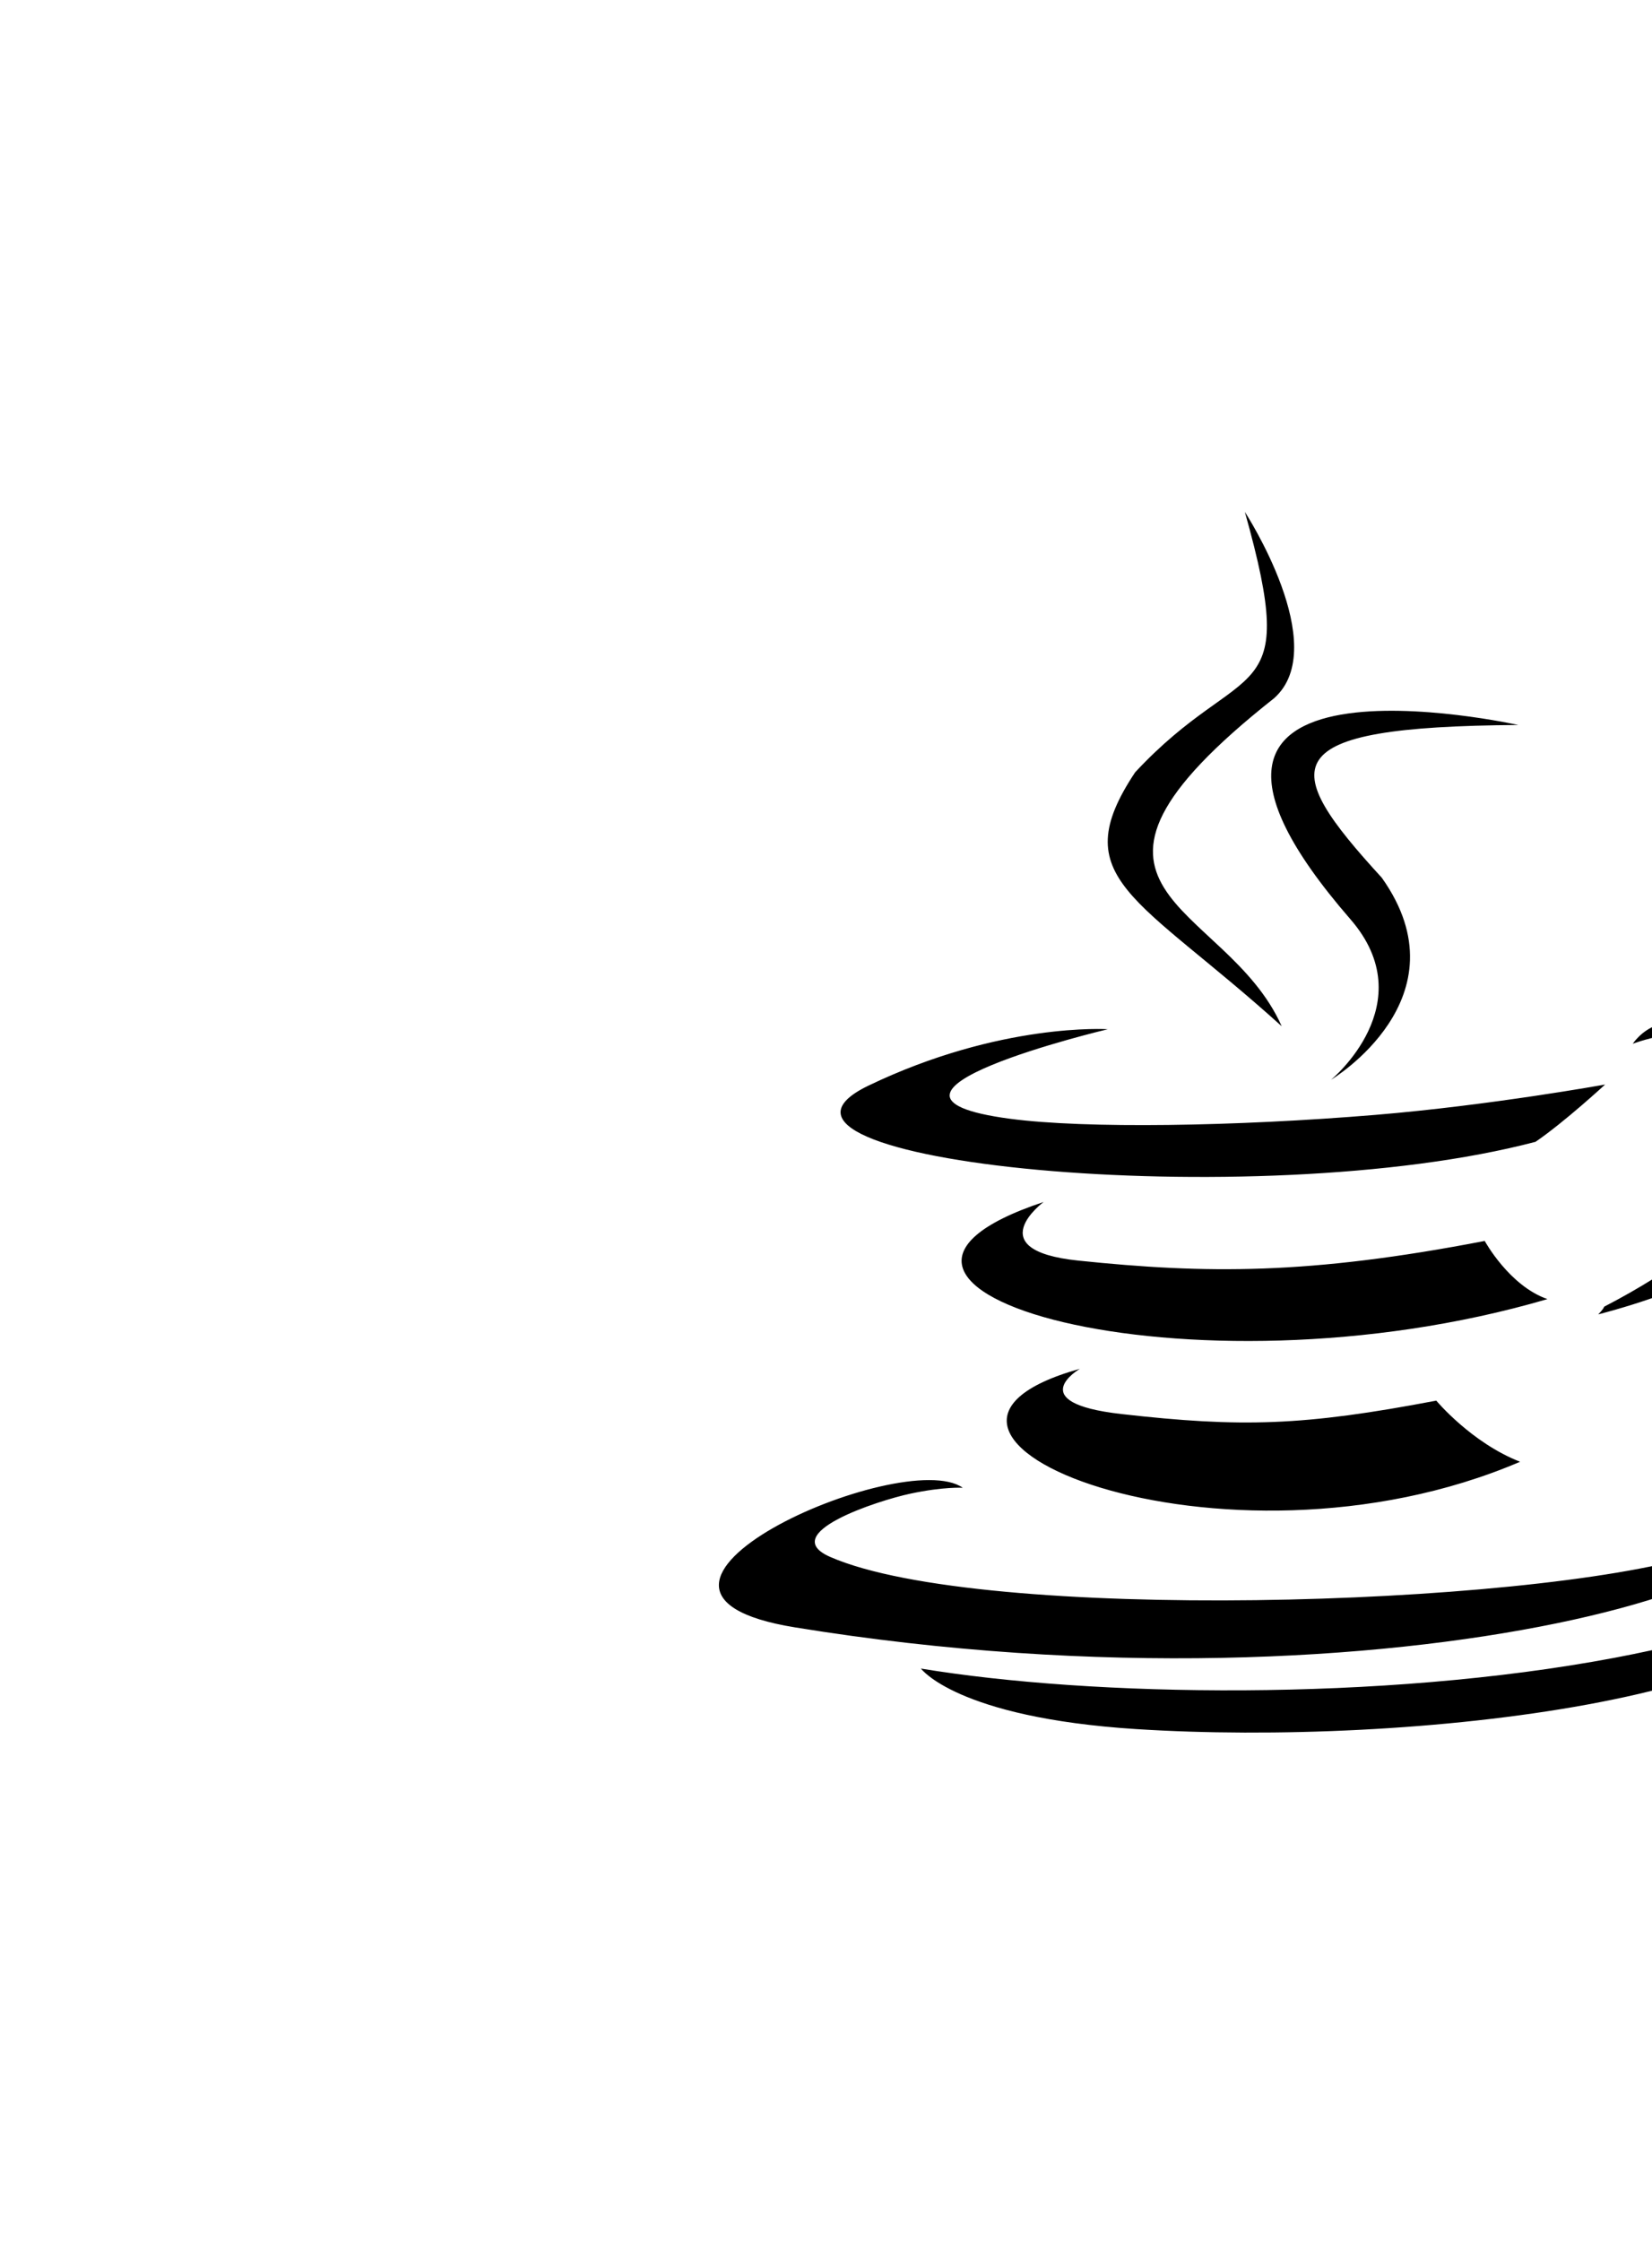 <?xml version="1.0" encoding="UTF-8" standalone="no"?>
<svg
   xmlns:dc="http://purl.org/dc/elements/1.1/"
   xmlns:cc="http://creativecommons.org/ns#"
   xmlns:rdf="http://www.w3.org/1999/02/22-rdf-syntax-ns#"
   xmlns:svg="http://www.w3.org/2000/svg"
   xmlns="http://www.w3.org/2000/svg"
   xmlns:sodipodi="http://sodipodi.sourceforge.net/DTD/sodipodi-0.dtd"
   xmlns:inkscape="http://www.inkscape.org/namespaces/inkscape"
   viewBox="0 0 377.6 512"
   version="1.1"
   id="svg4"
   sodipodi:docname="f4e4-java.svg"
   inkscape:version="0.92.4 (5da689c313, 2019-01-14)">
  <defs
     id="defs8" />
  <sodipodi:namedview
     pagecolor="#ffffff"
     bordercolor="#666666"
     borderopacity="1"
     objecttolerance="10"
     gridtolerance="10"
     guidetolerance="10"
     inkscape:pageopacity="0"
     inkscape:pageshadow="2"
     inkscape:window-width="1128"
     inkscape:window-height="800"
     id="namedview6"
     showgrid="false"
     inkscape:zoom="1.7062096"
     inkscape:cx="246.61878"
     inkscape:cy="267.37623"
     inkscape:window-x="0"
     inkscape:window-y="24"
     inkscape:window-maximized="0"
     inkscape:current-layer="svg4" />
  <path
     d="m 350.984,260.88 c 6.658,-4.552 15.898,-13.084 15.898,-13.084 0,0 -26.293,4.756 -52.451,6.93 -32,2.65 -66.379,3.193 -83.636,0.883 -40.833,-5.435 22.421,-20.45 22.421,-20.45 0,0 -24.527,-1.631 -54.761,12.909 -35.669,17.257 88.324,29.73 152.529,12.812 z m -58.022,-26.401 c -12.909,-29.011 -58.218,-30.36 -1.758,-74.93 13.371,-11.811 -6.668,-42.59 -6.668,-42.59 12.849,45.689 -0.054,32.62 -25.074,59.497 -16.238,24.391 0.549,28.264 33.501,58.023 z m 54.076,-68.834 c 0.068,0 -95.248,-21.121 -38.381,44.375 16.782,19.295 -4.416,36.688 -4.416,36.688 0,0 31.163,-18.649 11.595,-46.166 -23.551,-25.682 -25.151,-34.507 31.202,-34.898 z m 19.641,132.903 c -0.34,0.815 -1.359,1.699 -1.359,1.766 87.169,-22.896 55.101,-80.782 13.452,-66.107 -3.669,1.291 -5.571,4.28 -5.571,4.28 0,0 2.31,-0.951 7.474,-2.038 21.062,-4.416 51.296,28.196 -13.996,62.099 z m 32.068,42.328 c 0,0 9.852,8.085 -10.803,14.404 -39.338,11.89 -163.603,15.491 -198.117,0.476 -12.433,-5.367 10.871,-12.909 18.208,-14.472 7.609,-1.631 12.026,-1.359 12.026,-1.359 -13.792,-9.716 -89.207,23.683 -38.319,31.904 138.737,22.557 253.014,-14.715 217.005,-30.953 z M 246.829,312.748 c -53.47,14.947 32.544,50.384 100.621,21.237 -11.142,-4.348 -19.16,-13.967 -19.16,-13.967 -30.37,5.775 -44.434,6.183 -72.018,3.057 -22.76,-2.582 -9.444,-10.327 -9.444,-10.327 z m 122.159,66.039 c -53.47,10.055 -119.441,8.9 -158.508,2.446 0,-0.068 8.017,11.182 49.19,13.831 62.642,4.009 158.847,-6.833 161.089,-36.456 0,0 -4.348,11.21 -51.771,20.179 z m -29.623,-95.254 c -40.221,7.745 -63.525,7.542 -92.944,4.484 -22.76,-2.378 -7.881,-13.384 -7.881,-13.384 -58.973,19.567 32.748,46.307 115.161,22.188 -8.764,-3.057 -14.336,-13.288 -14.336,-13.288 z"
     id="path2"
     inkscape:connector-curvature="0"
     style="stroke-width:0.679"
     sodipodi:nodetypes="ccccccccccccccccccccccccccccccccccccccccccccc" />
</svg>
